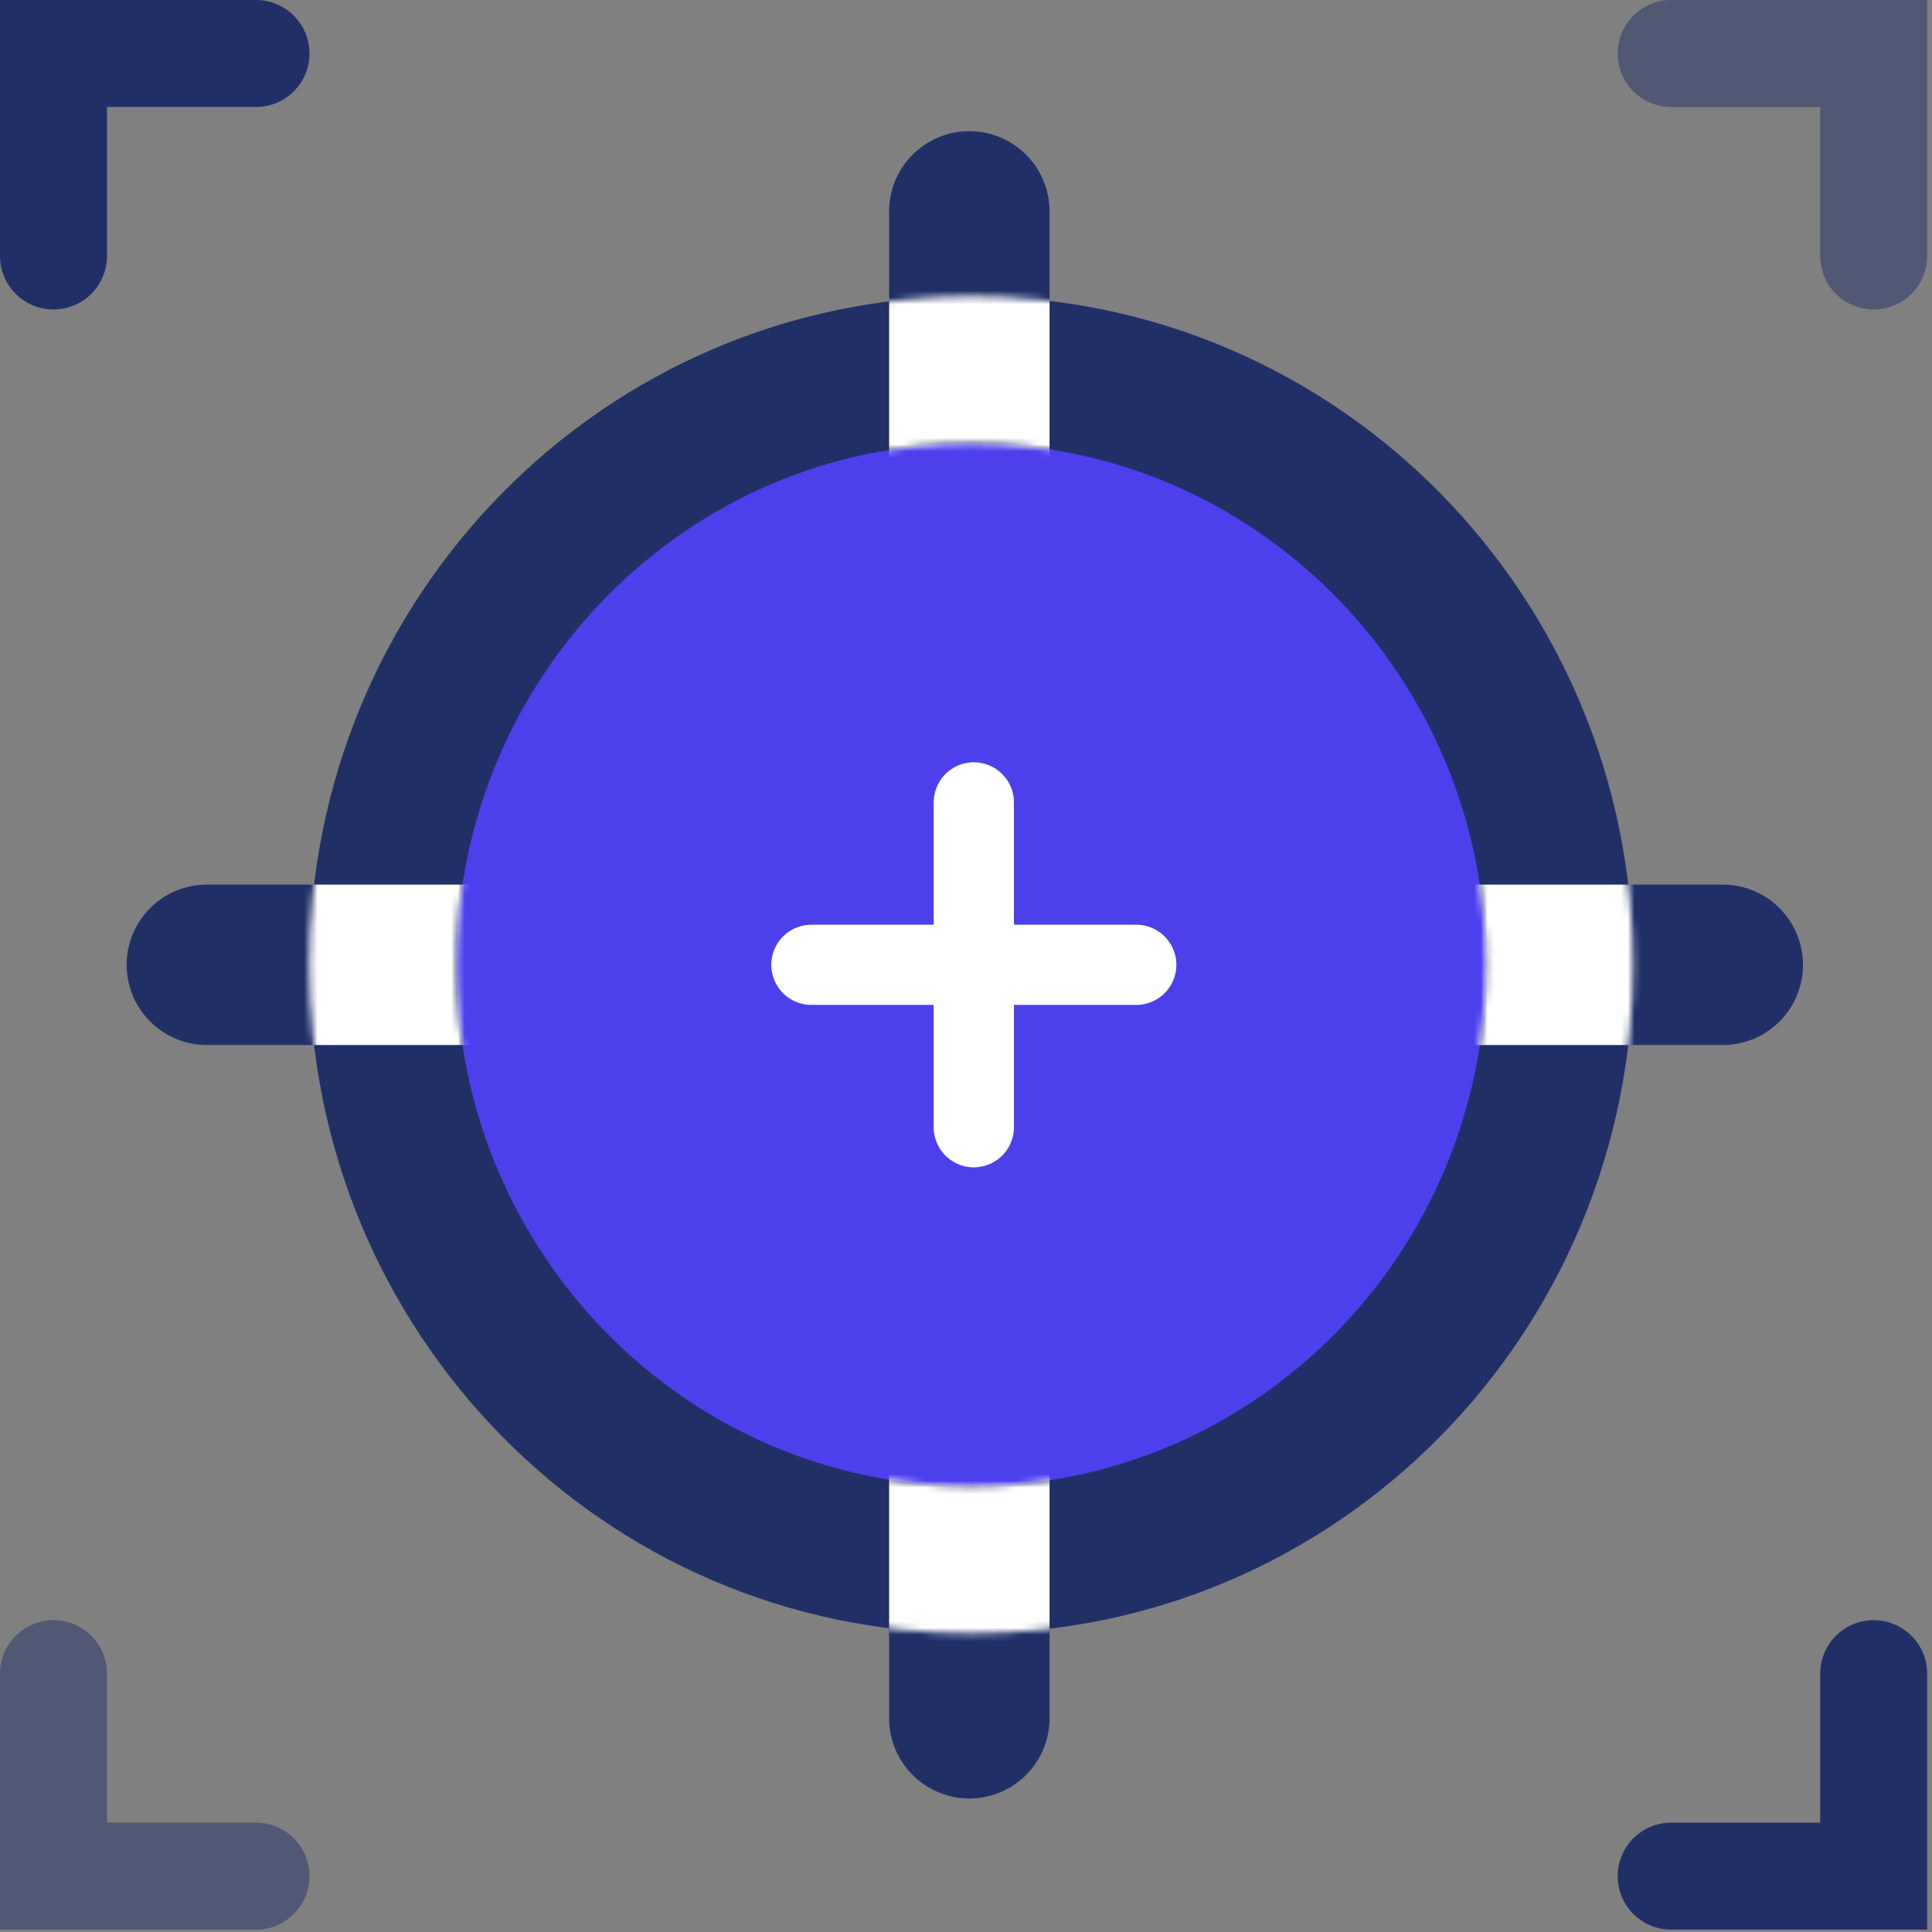 <svg width="289" height="289" viewBox="0 0 289 289" fill="none" xmlns="http://www.w3.org/2000/svg">
<rect x="0" y="0" width="289" height="289" fill="#808080" stroke="none"/>
<path opacity="0.5" d="M249.981 8H280.275V38.294" stroke="#203066" stroke-width="16" stroke-linecap="round"/>
<path d="M249.981 280.646H280.275V250.352" stroke="#203066" stroke-width="16" stroke-linecap="round"/>
<path d="M38.294 8H8V38.294" stroke="#203066" stroke-width="16" stroke-linecap="round"/>
<path opacity="0.5" d="M38.294 280.646H8V250.352" stroke="#203066" stroke-width="16" stroke-linecap="round"/>
<path d="M52.541 144.323H30.945" stroke="#203066" stroke-width="24" stroke-miterlimit="10" stroke-linecap="round" stroke-linejoin="round"/>
<path d="M236.105 144.323H257.7" stroke="#203066" stroke-width="24" stroke-miterlimit="10" stroke-linecap="round" stroke-linejoin="round"/>
<path d="M144.998 53.216L144.998 31.62" stroke="#203066" stroke-width="24" stroke-miterlimit="10" stroke-linecap="round" stroke-linejoin="round"/>
<path d="M144.998 235.43L144.998 257.025" stroke="#203066" stroke-width="24" stroke-miterlimit="10" stroke-linecap="round" stroke-linejoin="round"/>
<path d="M145.275 233.323C194.009 233.323 233.275 193.342 233.275 144.323C233.275 95.304 194.009 55.323 145.275 55.323C96.54 55.323 57.275 95.304 57.275 144.323C57.275 193.342 96.54 233.323 145.275 233.323Z" fill="#4C40ED" stroke="#203066" stroke-width="22"/>
<path d="M145.668 120.028V168.618" stroke="white" stroke-width="12" stroke-miterlimit="10" stroke-linecap="round"/>
<path d="M169.968 144.322H121.377" stroke="white" stroke-width="12" stroke-miterlimit="10" stroke-linecap="round"/>
<mask id="mask0_503_65" style="mask-type:alpha" maskUnits="userSpaceOnUse" x="46" y="44" width="199" height="201">
<path d="M145.275 233.323C194.009 233.323 233.275 193.342 233.275 144.323C233.275 95.304 194.009 55.323 145.275 55.323C96.54 55.323 57.275 95.304 57.275 144.323C57.275 193.342 96.54 233.323 145.275 233.323Z" stroke="#203066" stroke-width="22"/>
</mask>
<g mask="url(#mask0_503_65)">
<path d="M70.088 144.323L45.792 144.323" stroke="white" stroke-width="24" stroke-miterlimit="10" stroke-linecap="round" stroke-linejoin="round"/>
<path d="M219.908 144.323L244.203 144.323" stroke="white" stroke-width="24" stroke-miterlimit="10" stroke-linecap="round" stroke-linejoin="round"/>
<path d="M144.998 69.413L144.998 45.118" stroke="white" stroke-width="24" stroke-miterlimit="10" stroke-linecap="round" stroke-linejoin="round"/>
<path d="M144.998 219.233L144.998 243.528" stroke="white" stroke-width="24" stroke-miterlimit="10" stroke-linecap="round" stroke-linejoin="round"/>
</g>
</svg>
